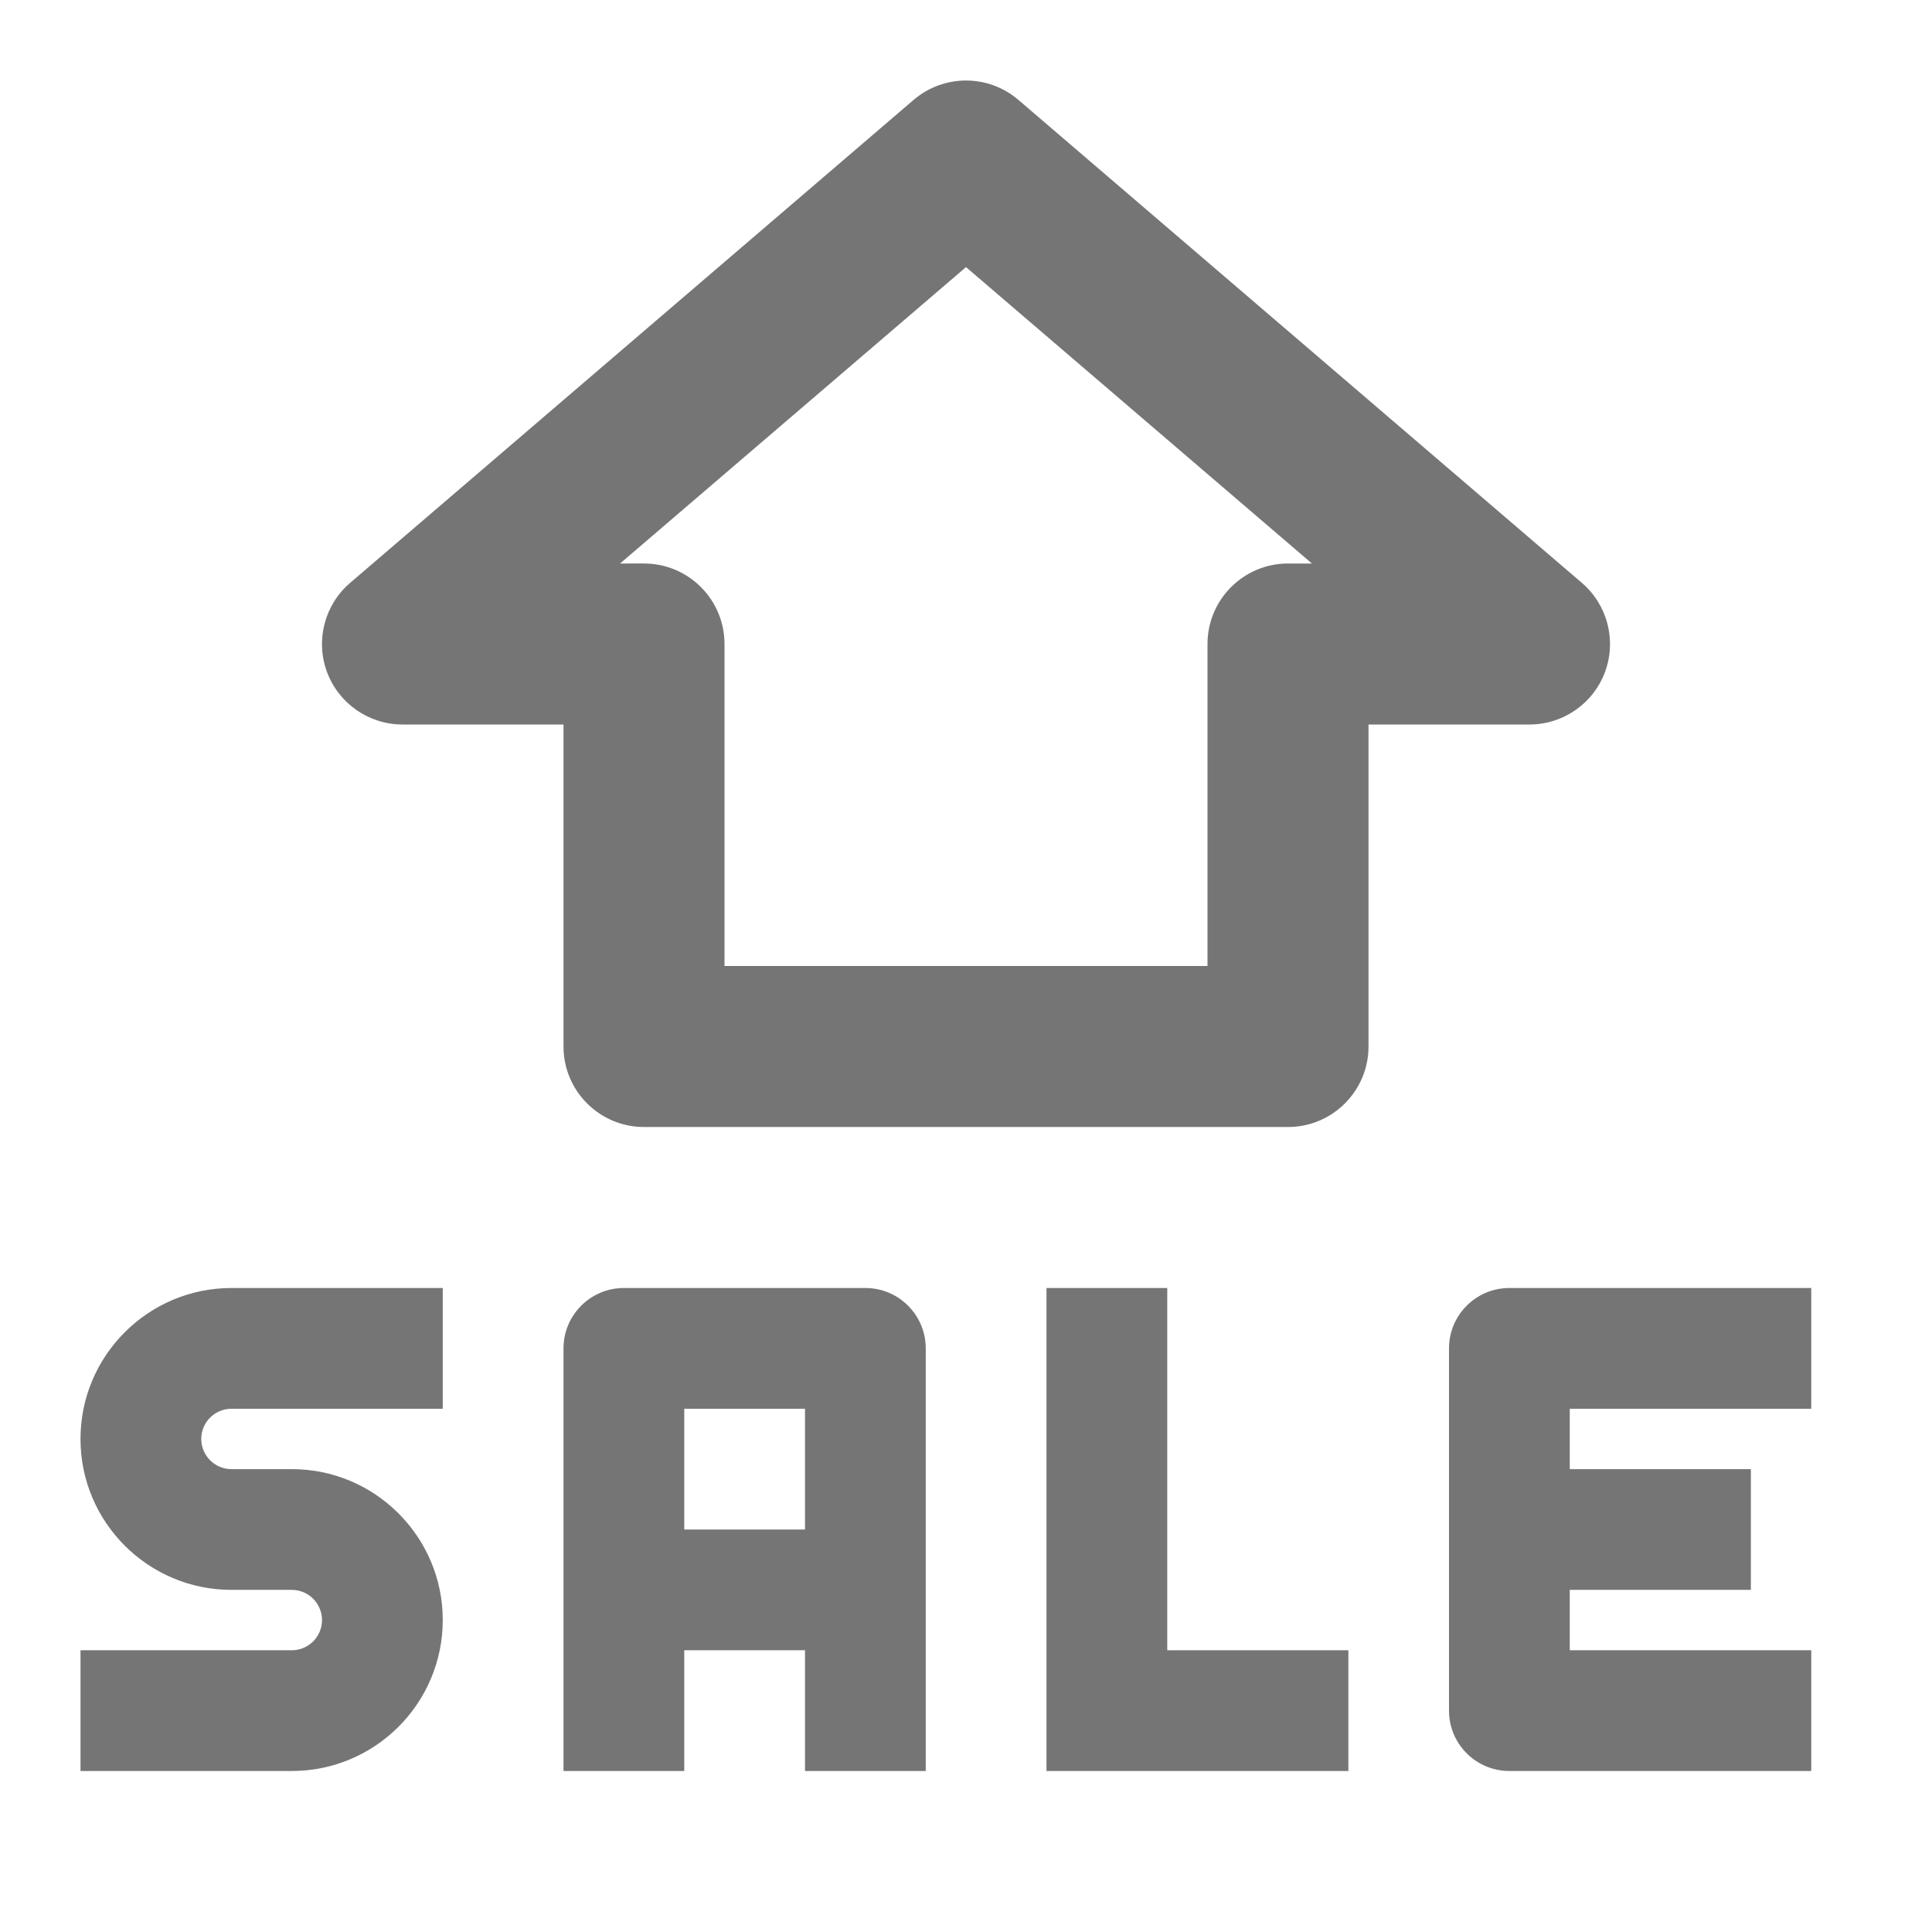 <?xml version="1.0" encoding="iso-8859-1"?>
<!-- Generator: Adobe Illustrator 16.0.0, SVG Export Plug-In . SVG Version: 6.00 Build 0)  -->
<!DOCTYPE svg PUBLIC "-//W3C//DTD SVG 1.1//EN" "http://www.w3.org/Graphics/SVG/1.1/DTD/svg11.dtd">
<svg version="1.1" xmlns="http://www.w3.org/2000/svg" xmlns:xlink="http://www.w3.org/1999/xlink" x="0px" y="0px" width="24px"
	 height="24px" viewBox="0 0 24 24" style="enable-background:new 0 0 24 24;" xml:space="preserve">
<g id="Frame_-_24px">
	<rect x="0.001" y="0.002" style="fill:none;" width="24" height="24"/>
</g>
<g id="Line_Icons">
	<g>
		<polygon style="fill:#757575;" points="14.5,16 13,16 13,22 16.75,22 16.75,20.5 14.5,20.5 		"/>
		<path style="fill:#757575;" d="M1,17.875c0,1.035,0.841,1.875,1.875,1.875h0.75C3.831,19.75,4,19.918,4,20.125
			C4,20.333,3.831,20.5,3.625,20.5H1V22h2.625C4.659,22,5.5,21.16,5.5,20.125c0-1.034-0.841-1.875-1.875-1.875h-0.75
			c-0.207,0-0.375-0.168-0.375-0.375c0-0.207,0.168-0.375,0.375-0.375H5.5V16H2.875C1.841,16,1,16.841,1,17.875z"/>
		<path style="fill:#757575;" d="M19.938,8.348c0.145-0.392,0.031-0.834-0.287-1.107l-7-6c-0.375-0.321-0.927-0.321-1.302,0l-7,6
			C4.031,7.514,3.917,7.956,4.062,8.348C4.208,8.74,4.582,9,5,9h2v4c0,0.552,0.448,1,1,1h8c0.552,0,1-0.448,1-1V9h2
			C19.418,9,19.792,8.74,19.938,8.348z M16,7c-0.552,0-1,0.448-1,1v4H9V8c0-0.552-0.448-1-1-1H7.703L12,3.318L16.297,7H16z"/>
		<path style="fill:#757575;" d="M22.5,17.5V16h-3.75C18.336,16,18,16.336,18,16.75v4.5c0,0.415,0.336,0.75,0.75,0.75h3.75v-1.5h-3
			v-0.75h2.25v-1.5H19.5V17.5H22.5z"/>
		<path style="fill:#757575;" d="M10.75,16h-3C7.336,16,7,16.336,7,16.75V22h1.5v-1.5H10V22h1.5v-5.25
			C11.5,16.336,11.164,16,10.75,16z M10,19H8.5v-1.5H10V19z"/>
	</g>
</g>
</svg>
